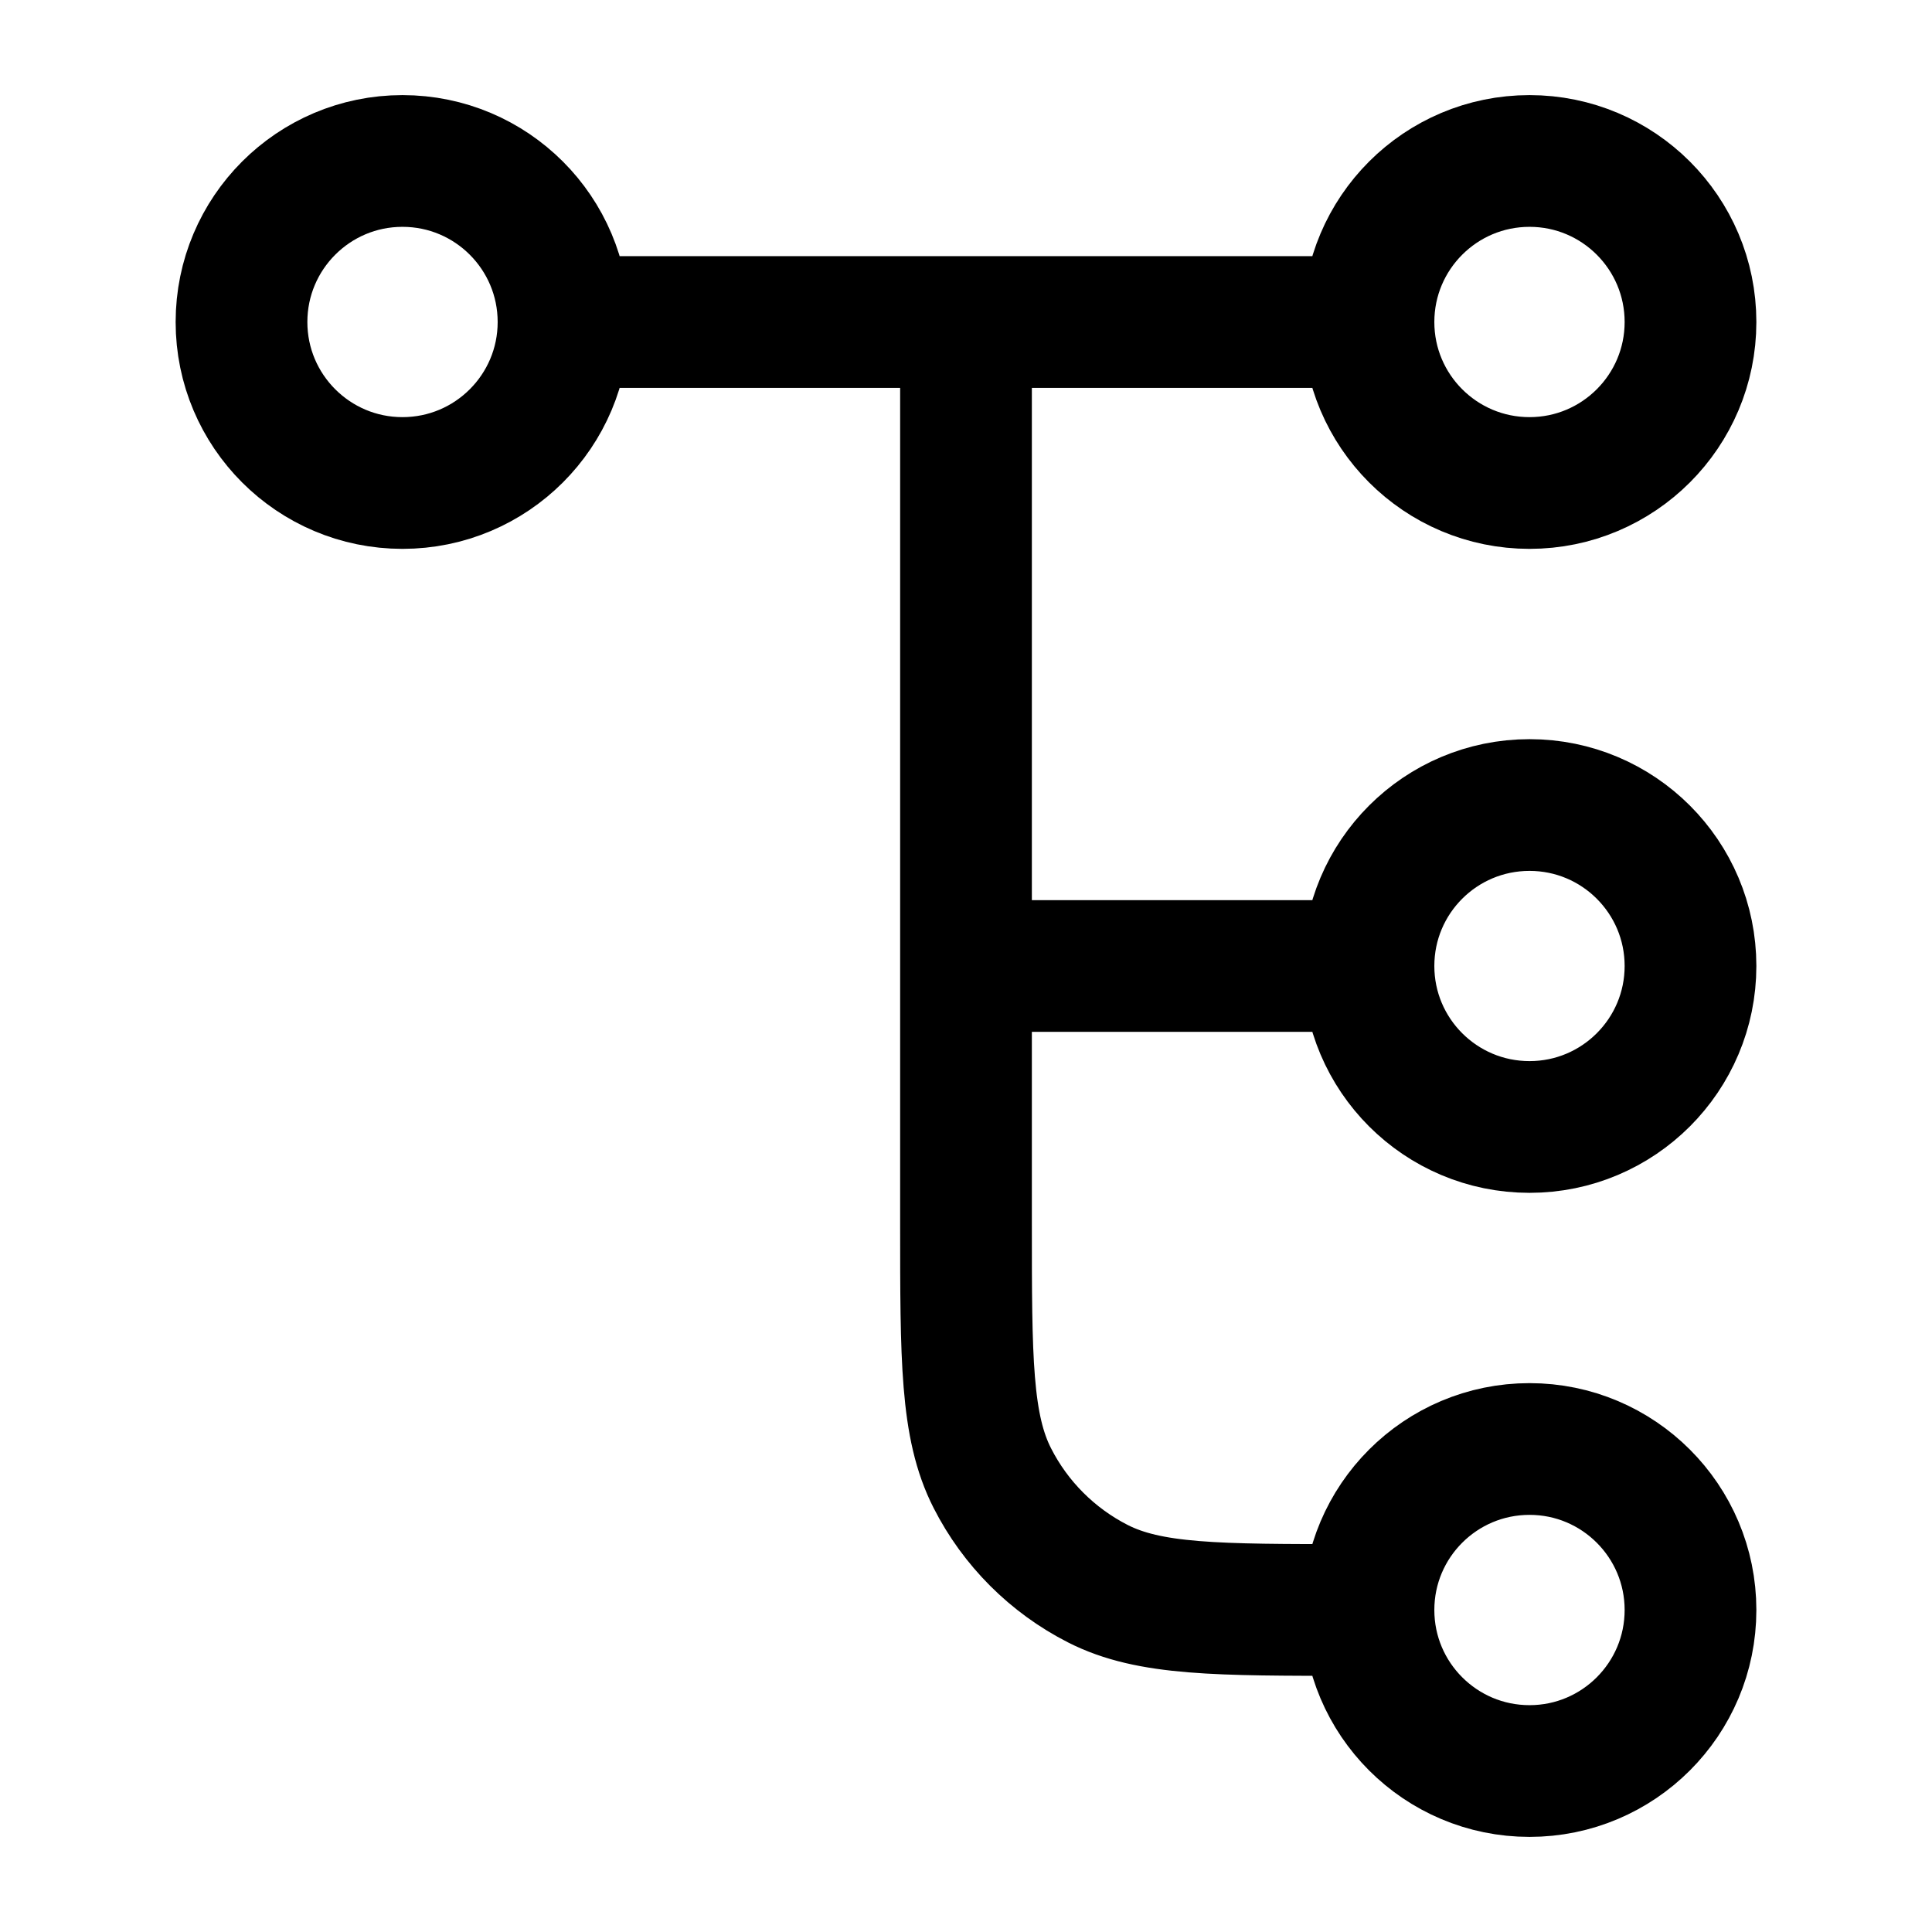 <svg width="22" height="22" viewBox="0 0 22 22" fill="none" xmlns="http://www.w3.org/2000/svg">
<path d="M11 3.667V13.933C11 15.473 11 16.244 11.3 16.832C11.563 17.349 11.984 17.77 12.502 18.034C13.09 18.333 13.86 18.333 15.4 18.333H15.583M15.583 18.333C15.583 19.346 16.404 20.167 17.417 20.167C18.429 20.167 19.25 19.346 19.25 18.333C19.25 17.321 18.429 16.5 17.417 16.5C16.404 16.5 15.583 17.321 15.583 18.333ZM6.417 3.667L15.583 3.667M6.417 3.667C6.417 4.679 5.596 5.5 4.583 5.5C3.571 5.5 2.75 4.679 2.75 3.667C2.75 2.654 3.571 1.833 4.583 1.833C5.596 1.833 6.417 2.654 6.417 3.667ZM15.583 3.667C15.583 4.679 16.404 5.5 17.417 5.5C18.429 5.5 19.25 4.679 19.25 3.667C19.25 2.654 18.429 1.833 17.417 1.833C16.404 1.833 15.583 2.654 15.583 3.667ZM11 11H15.583M15.583 11C15.583 12.012 16.404 12.833 17.417 12.833C18.429 12.833 19.25 12.012 19.25 11C19.25 9.987 18.429 9.167 17.417 9.167C16.404 9.167 15.583 9.987 15.583 11Z" stroke="currentColor" stroke-width="1.5" stroke-linecap="round" stroke-linejoin="round"/>
</svg>
